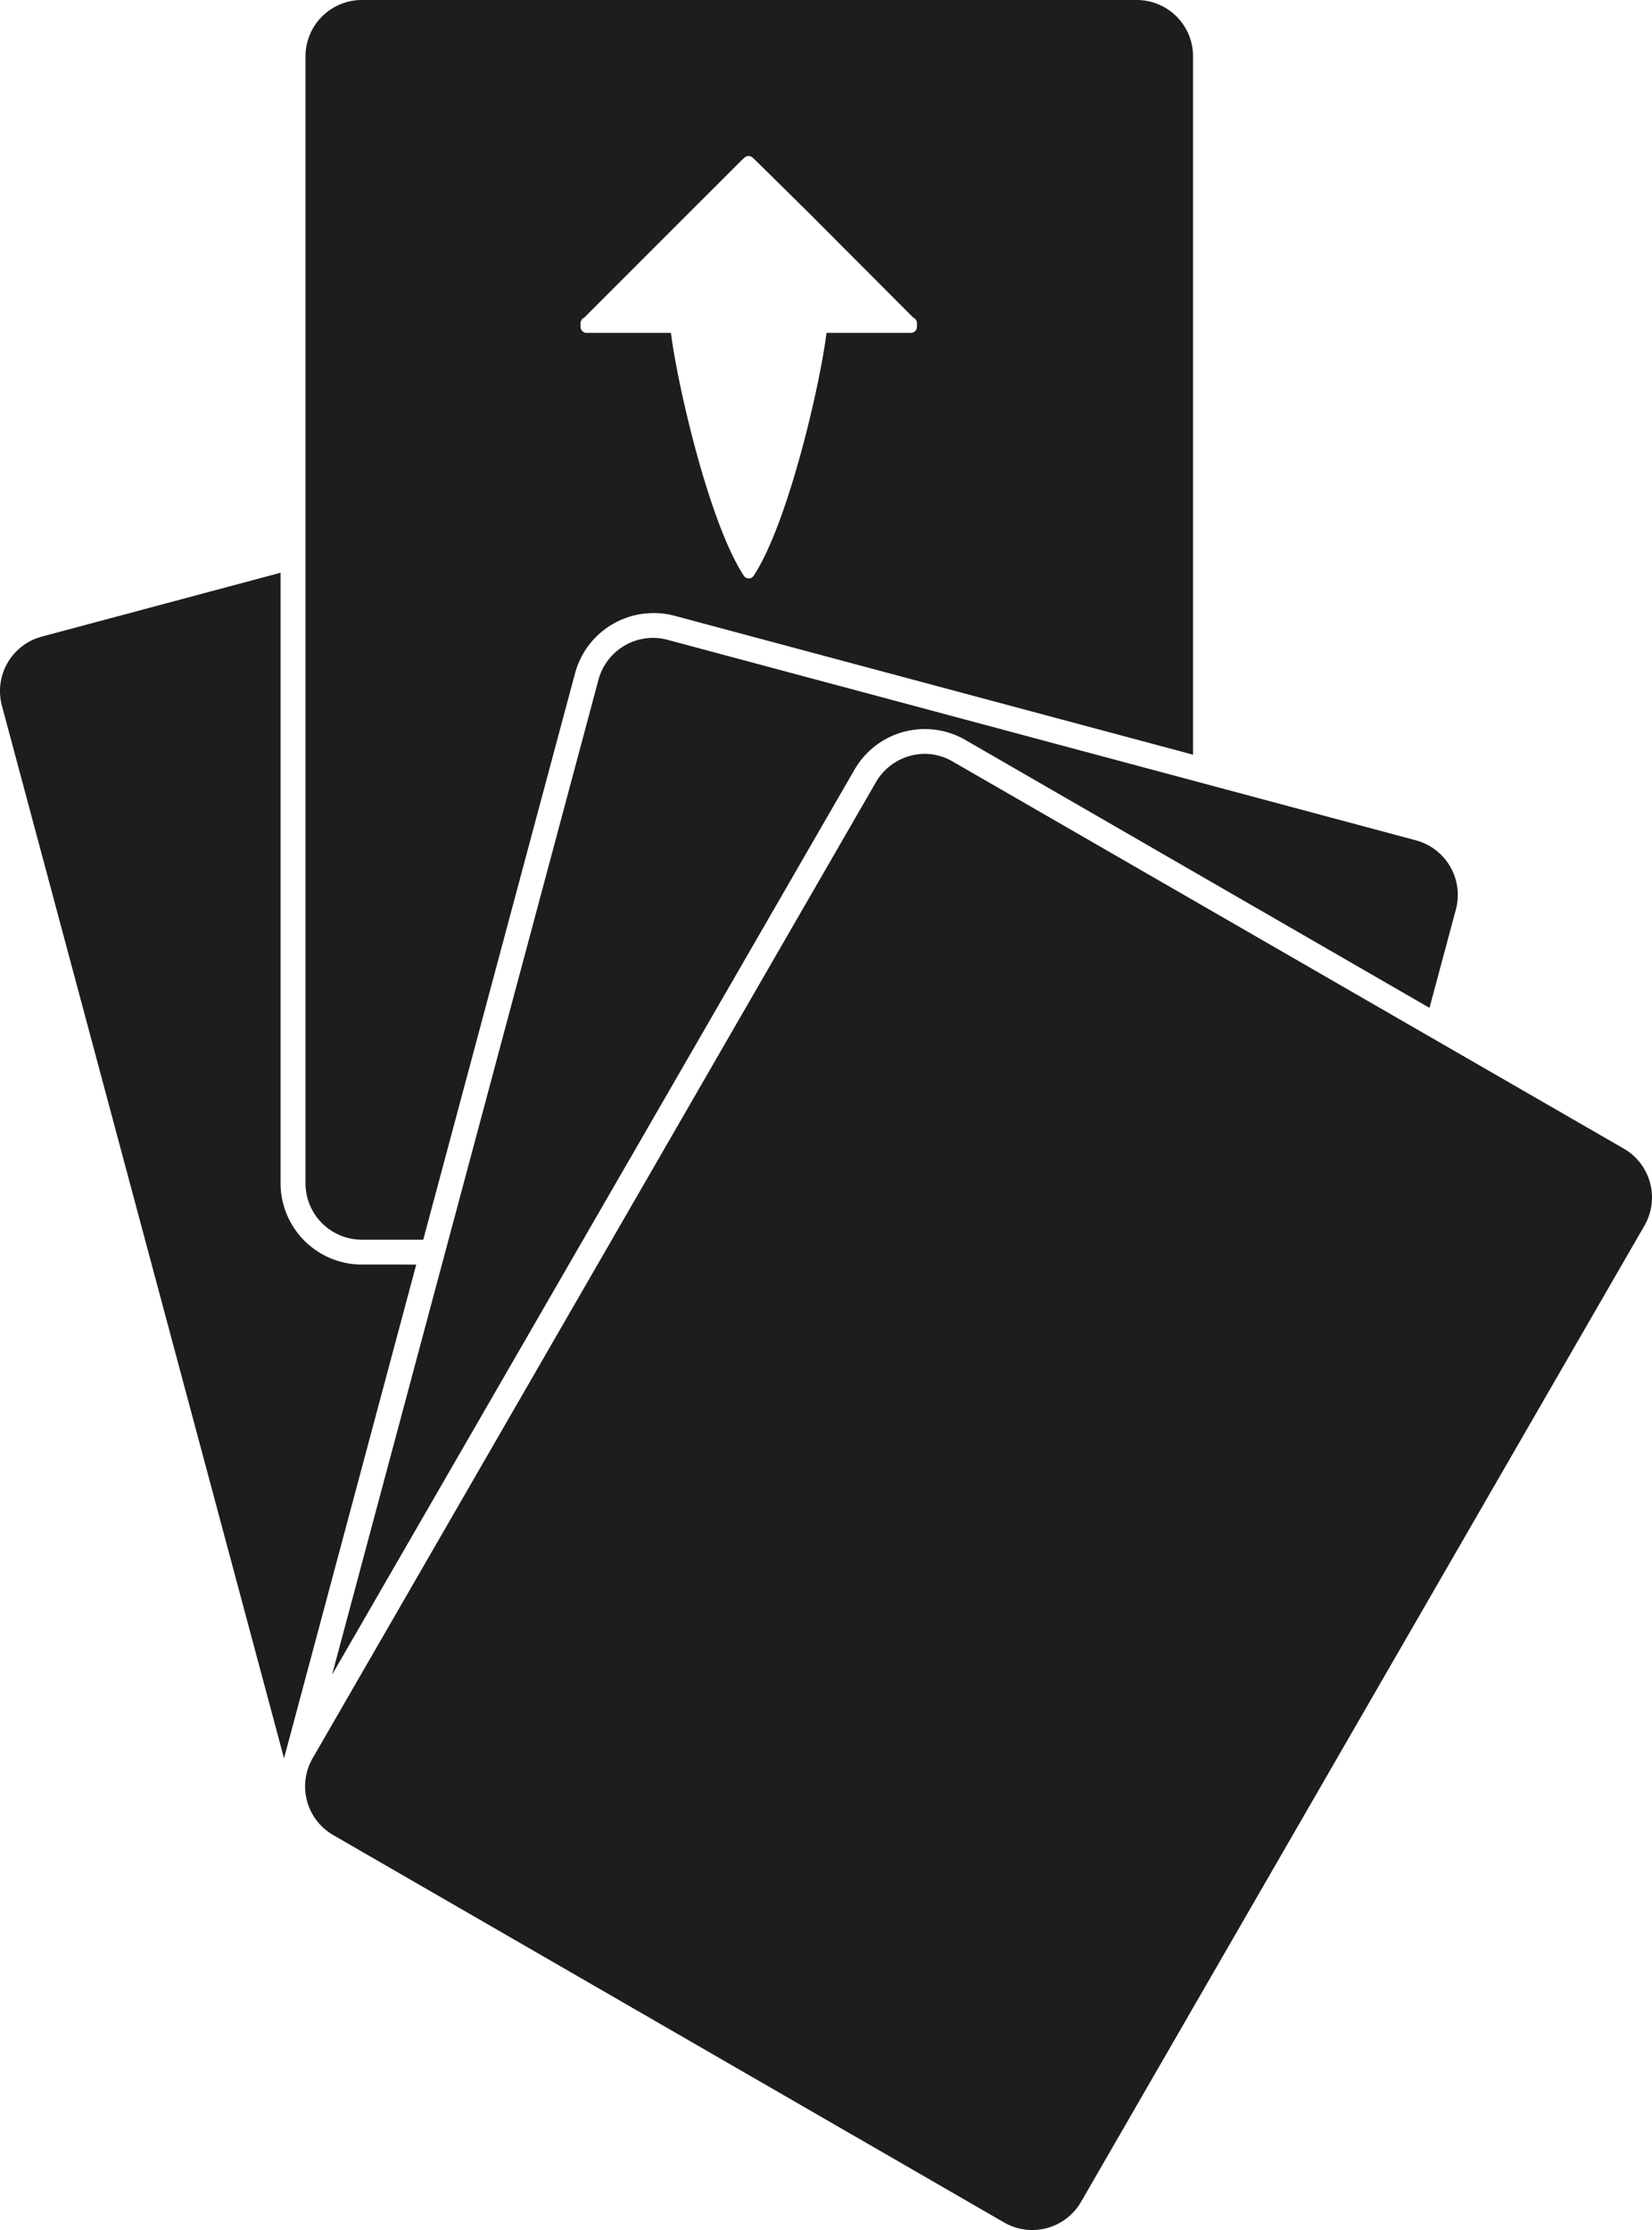 <svg xmlns="http://www.w3.org/2000/svg" viewBox="0 0 210.03 283.46"><defs><style>.cls-1{fill:#1d1d1b;}</style></defs><title>Play from hand 4</title><g id="Play_from_hand_4" data-name="Play from hand 4"><path class="cls-1" d="M46,160.74a10.35,10.35,0,0,1-10.33-10.33V72.8L5.31,80.92A7.17,7.17,0,0,0,.24,89.69L36.11,223.5l16.81-62.76Z"/><path class="cls-1" d="M108.64,97.83a10.31,10.31,0,0,1,14.1-3.77l59,34.05,3.36-12.52a7.18,7.18,0,0,0-5.07-8.77L84.88,81.33A7,7,0,0,0,83,81.08a7.19,7.19,0,0,0-6.91,5.31L42.22,212.87Z"/><path class="cls-1" d="M117.58,95.82a7.14,7.14,0,0,1,3.58,1L206.44,146a7.17,7.17,0,0,1,2.63,9.79L137.44,279.88a7.16,7.16,0,0,1-9.78,2.62L42.37,233.26a7.15,7.15,0,0,1-2.61-9.79L111.37,99.41a7.21,7.21,0,0,1,6.21-3.59"/><path class="cls-1" d="M144.44,0H46a7.17,7.17,0,0,0-7.16,7.16V150.41A7.17,7.17,0,0,0,46,157.58h7.81l19.3-72a10.33,10.33,0,0,1,10-7.65,10.11,10.11,0,0,1,2.68.35l65.89,17.65V7.16A7.16,7.16,0,0,0,144.44,0ZM116.58,41.54a.78.78,0,0,1-.78.77H105.08c-.85,6.81-4.92,24.25-9.25,30.86a.73.73,0,0,1-.64.35h0a.73.73,0,0,1-.63-.35c-4.34-6.6-8.4-24-9.26-30.86H74.57a.77.77,0,0,1-.76-.77v-.46a.8.8,0,0,1,.33-.63l.14-.08L86.55,28.1l7.5-7.49c.21-.21.41-.4.62-.59a.76.76,0,0,1,1,0l.61.58L102.77,27,116.1,40.36l.16.1a.77.77,0,0,1,.32.62Z"/></g></svg>